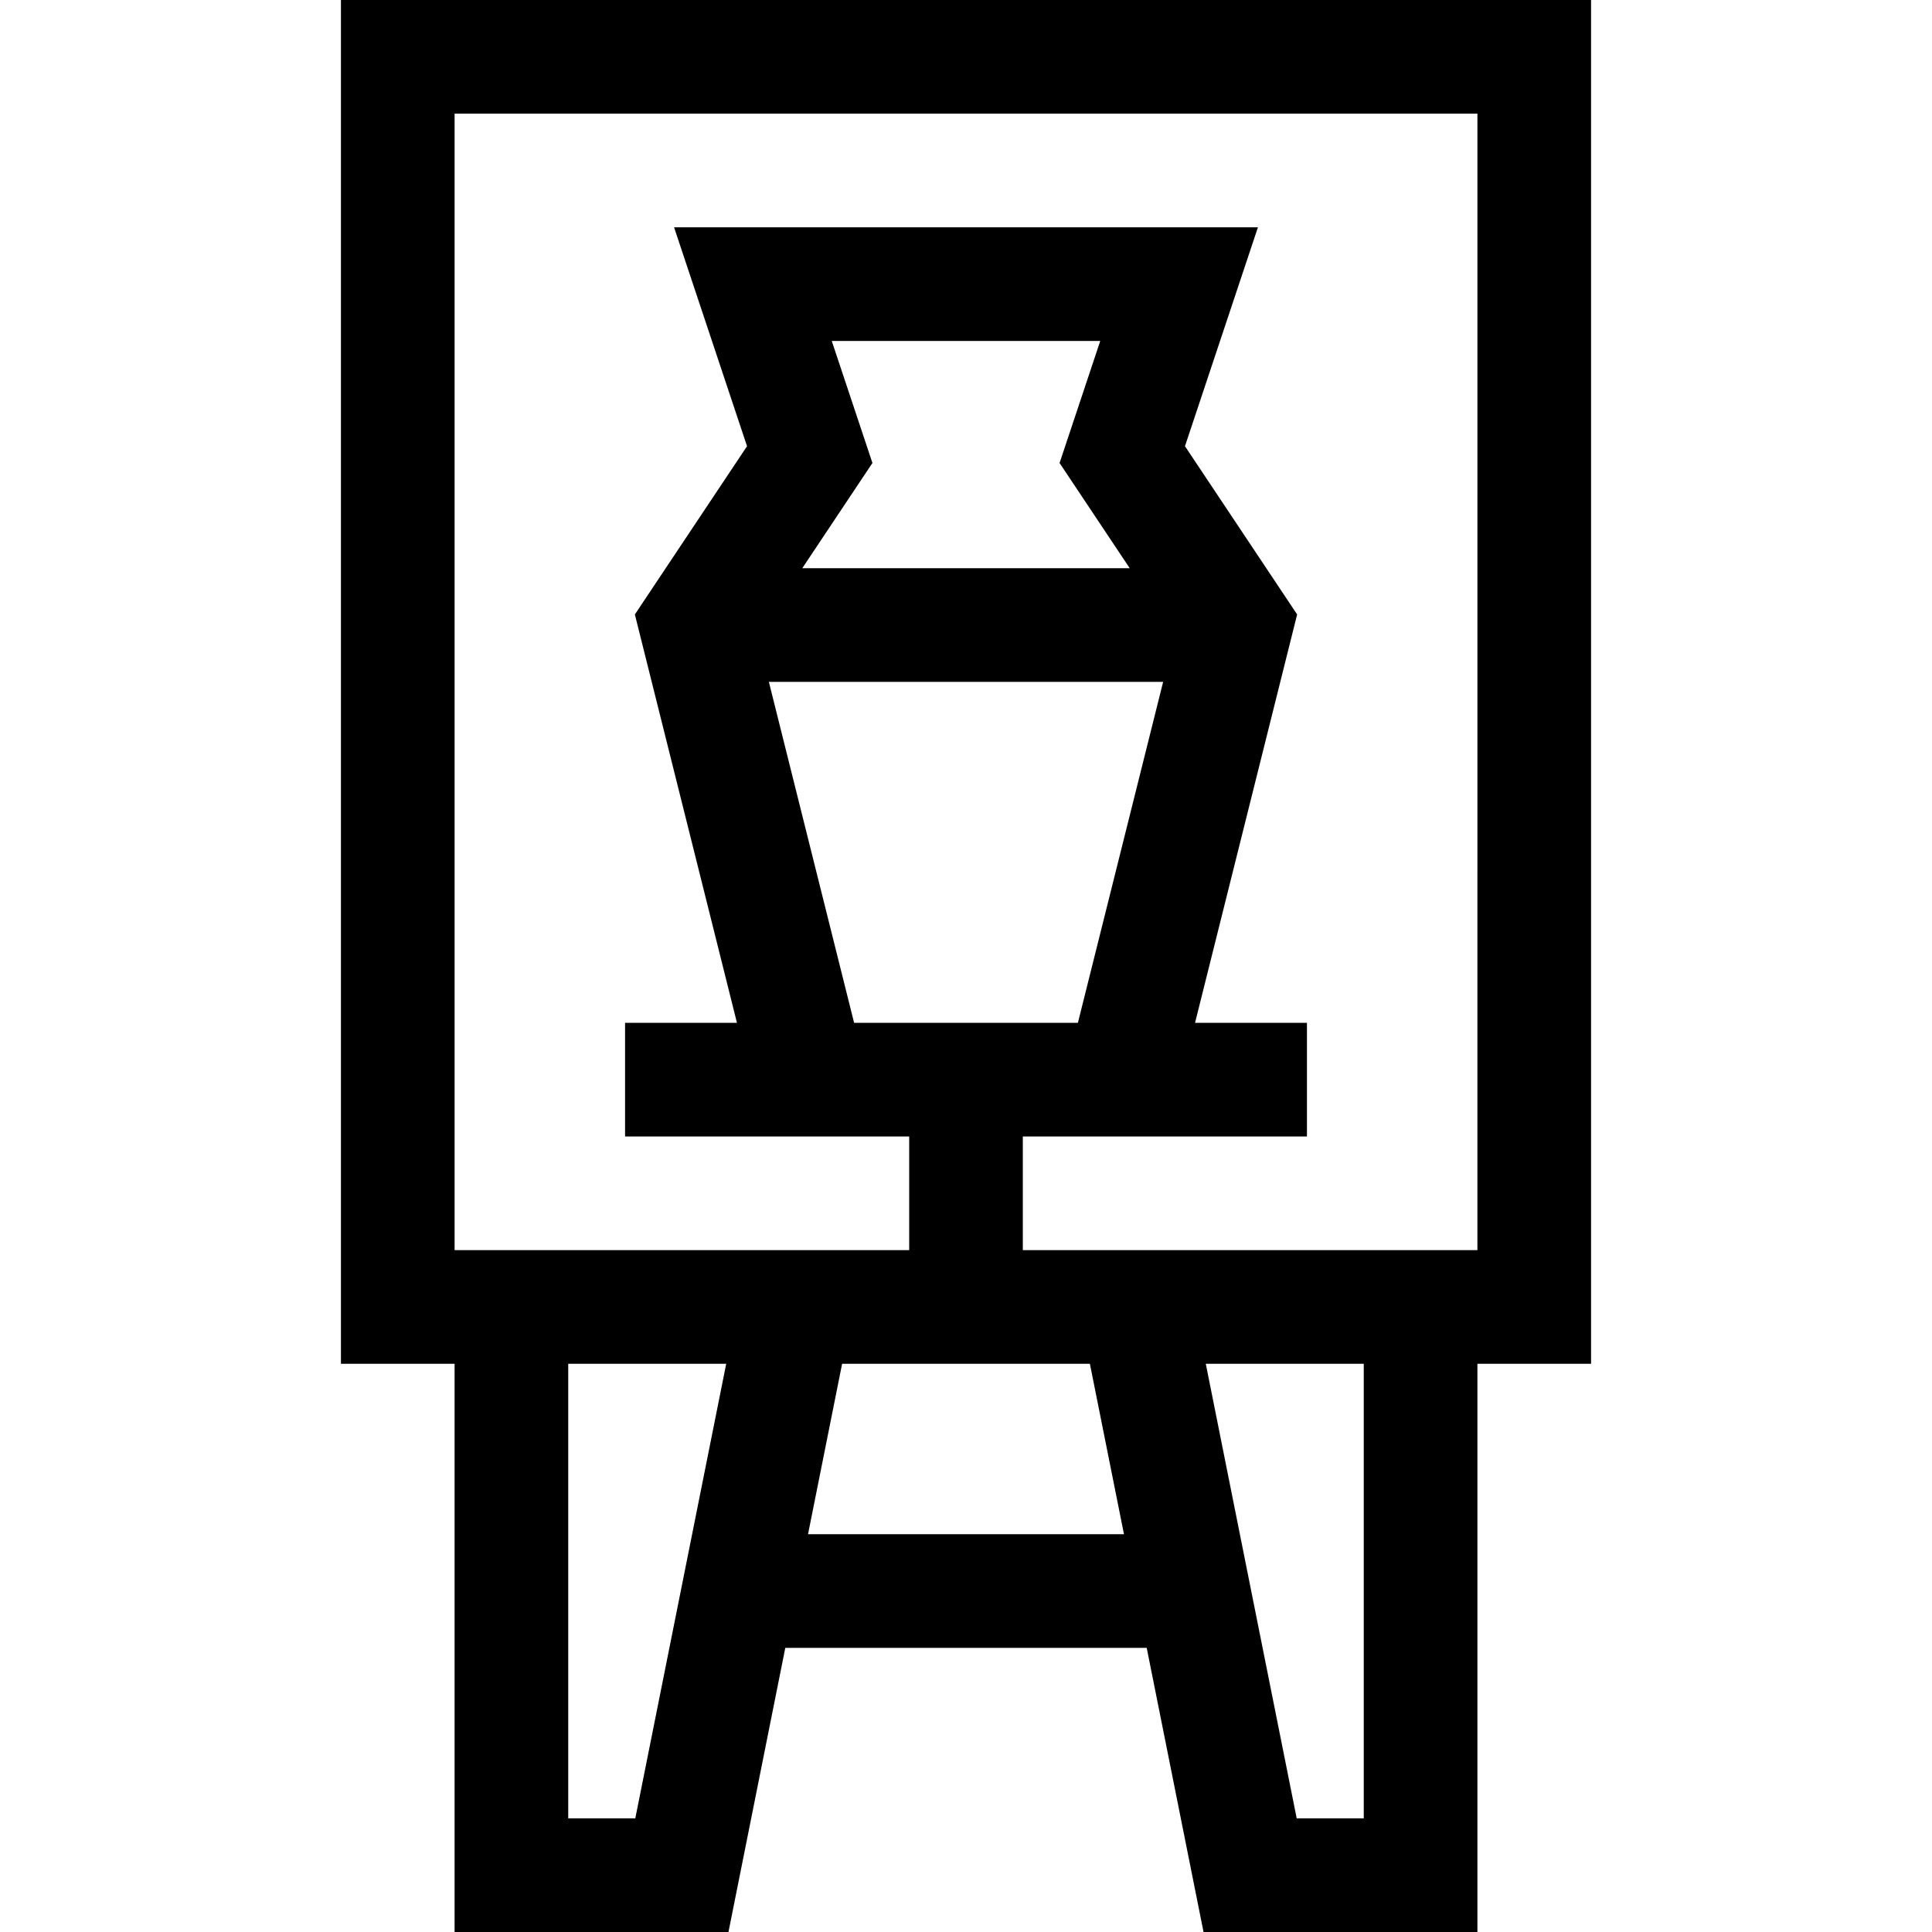 <svg id="Layer_1" enable-background="new 0 0 510 510" height="512" viewBox="0 0 510 510" width="512" xmlns="http://www.w3.org/2000/svg"><path d="m420 0h-330v360h30v150h72.297l15-75h95.406l15 75h72.297v-150h30zm-270 480v-120h41.703l-24 120zm63.297-75 9-45h65.406l9 45zm146.703 75h-17.703l-24-120h41.703zm30-150h-120v-30h75v-30h-29.539l26.95-107.8-29.611-44.417 19.261-57.783h-154.123l19.261 57.783-29.611 44.417 26.95 107.8h-29.538v30h75v30h-120v-300h270zm-164.538-60-22.5-90h104.077l-22.5 90zm-5.901-180h70.877l-10.738 32.217 18.523 27.783h-86.444l18.522-27.783z"/></svg>